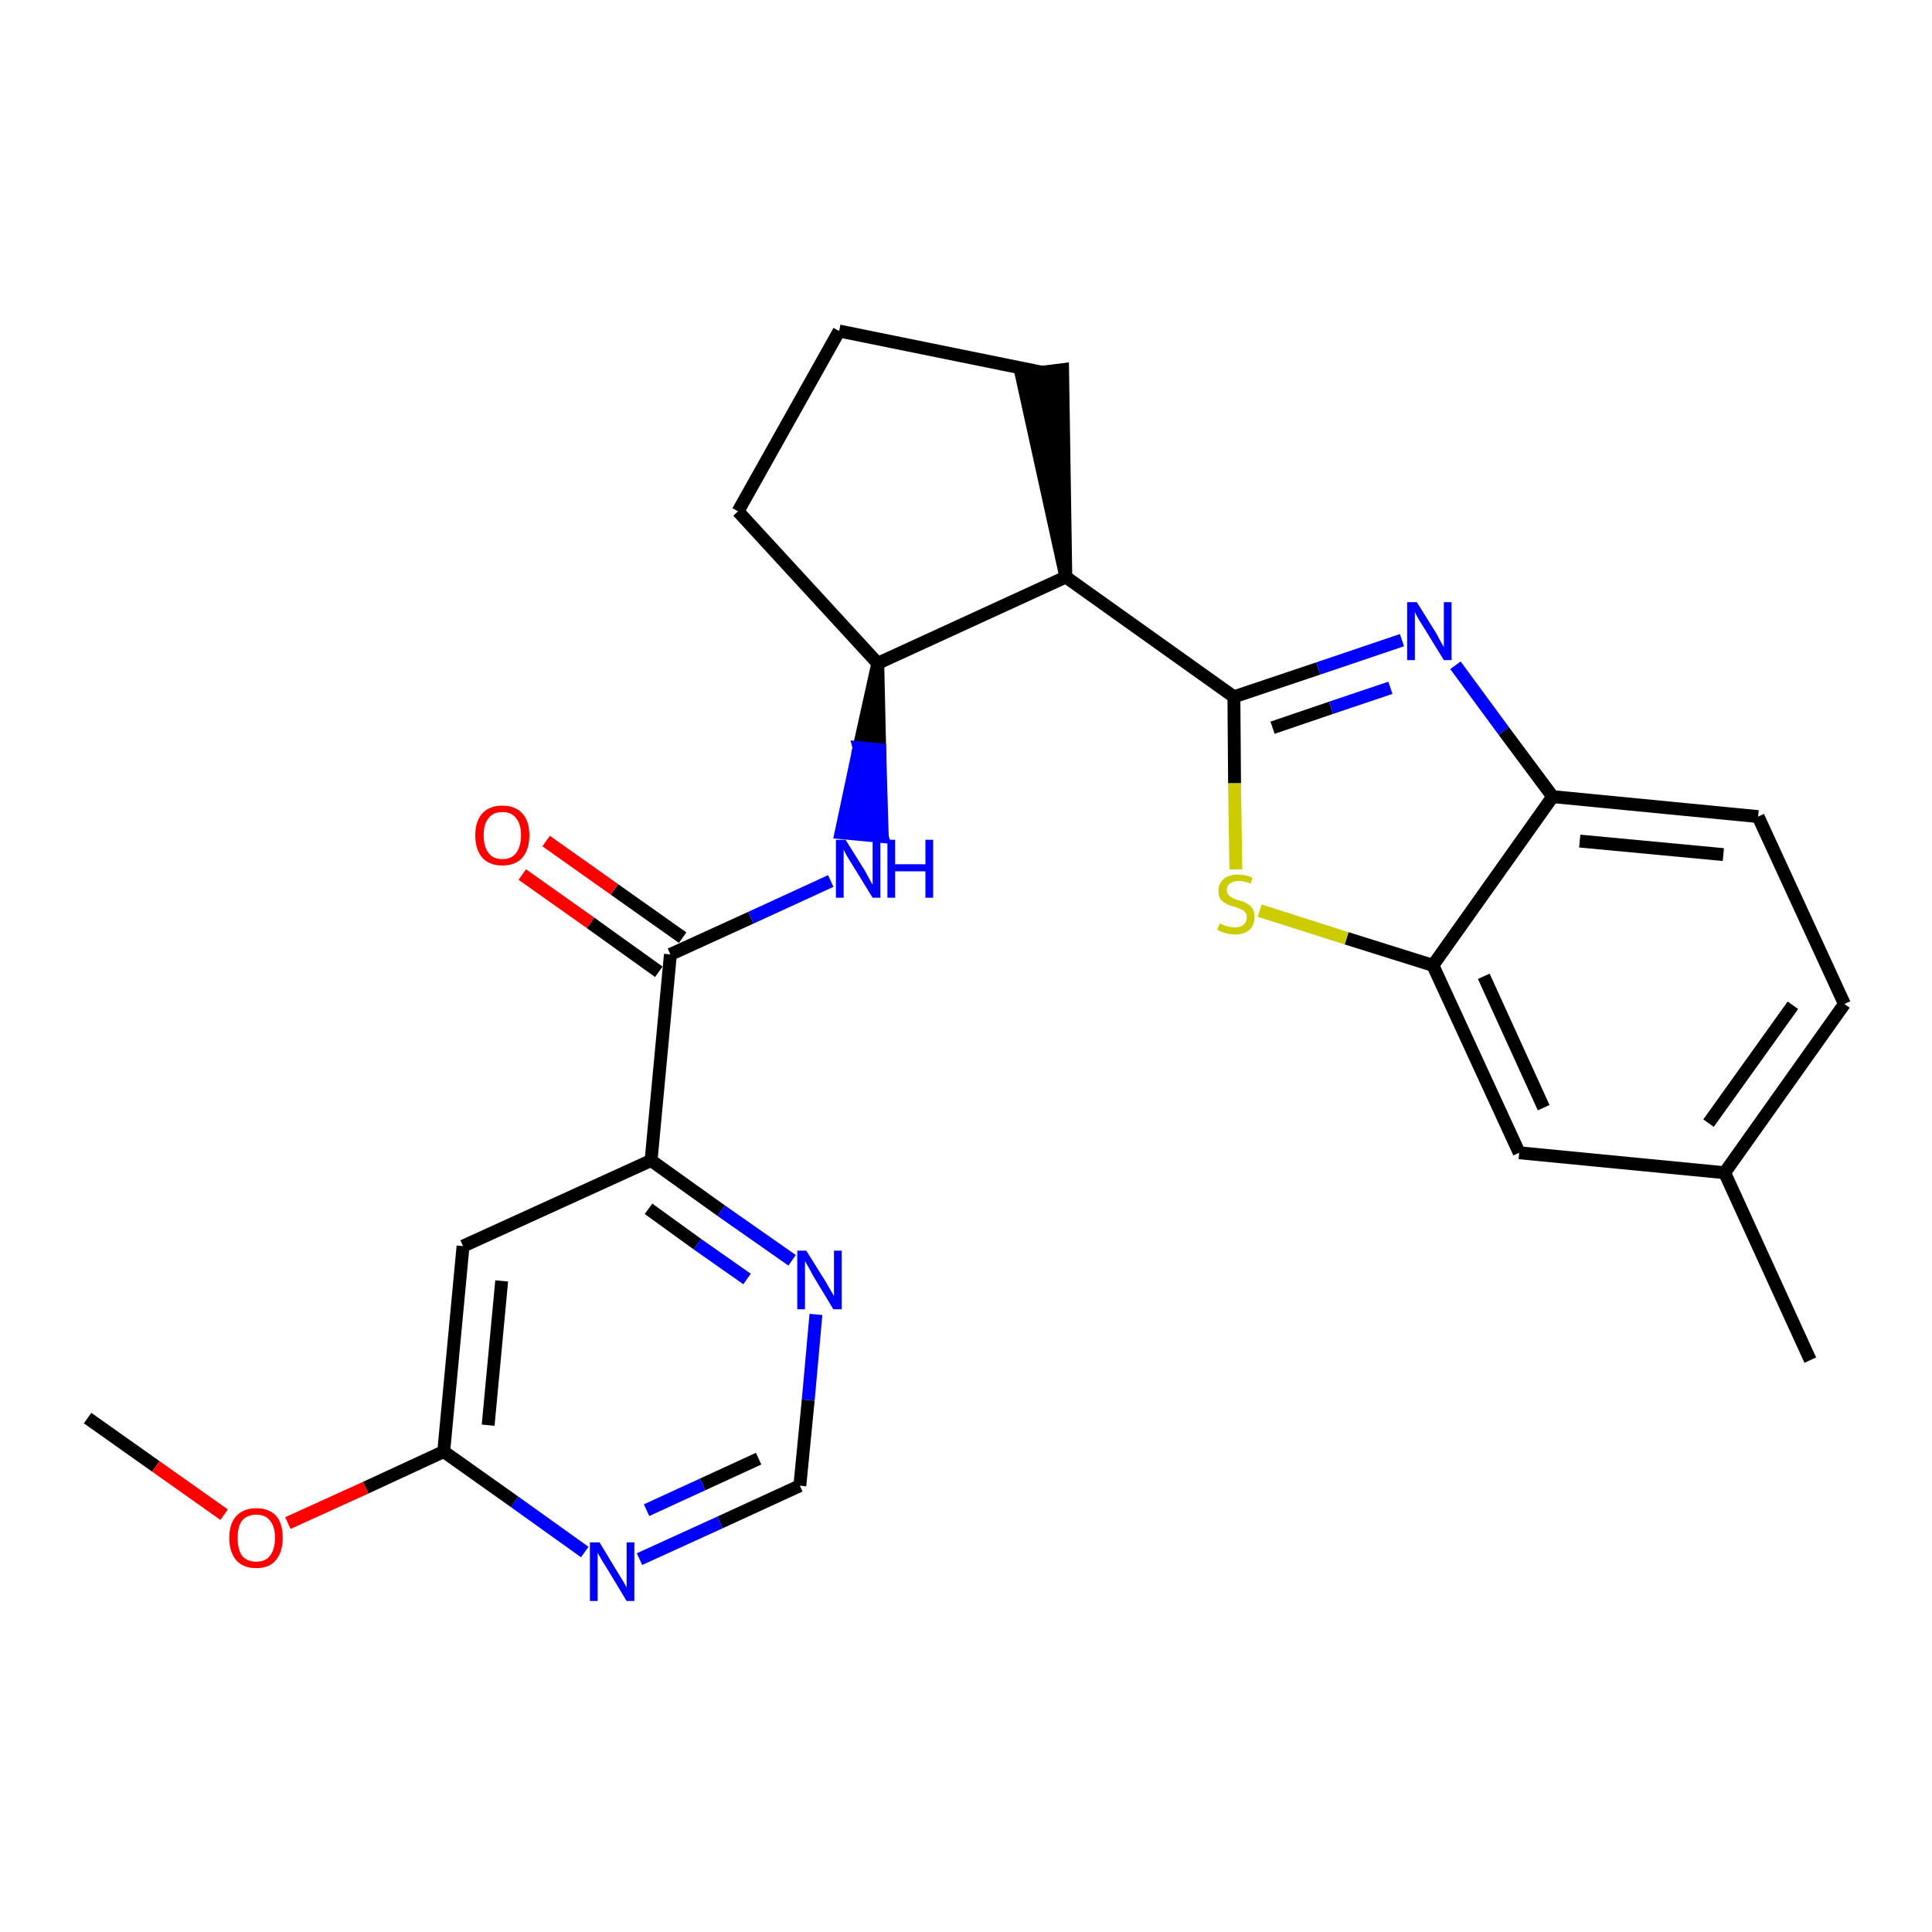 <?xml version='1.0' encoding='iso-8859-1'?>
<svg version='1.1' baseProfile='full'
              xmlns='http://www.w3.org/2000/svg'
                      xmlns:rdkit='http://www.rdkit.org/xml'
                      xmlns:xlink='http://www.w3.org/1999/xlink'
                  xml:space='preserve'
width='300px' height='300px' viewBox='0 0 300 300'>
<!-- END OF HEADER -->
<path class='bond-0 atom-0 atom-1' d='M 13.6,220.2 L 24.2,227.7' style='fill:none;fill-rule:evenodd;stroke:#000000;stroke-width:2.0px;stroke-linecap:butt;stroke-linejoin:miter;stroke-opacity:1' />
<path class='bond-0 atom-0 atom-1' d='M 24.2,227.7 L 34.8,235.2' style='fill:none;fill-rule:evenodd;stroke:#FF0000;stroke-width:2.0px;stroke-linecap:butt;stroke-linejoin:miter;stroke-opacity:1' />
<path class='bond-1 atom-1 atom-2' d='M 44.7,236.5 L 56.8,231.0' style='fill:none;fill-rule:evenodd;stroke:#FF0000;stroke-width:2.0px;stroke-linecap:butt;stroke-linejoin:miter;stroke-opacity:1' />
<path class='bond-1 atom-1 atom-2' d='M 56.8,231.0 L 68.9,225.4' style='fill:none;fill-rule:evenodd;stroke:#000000;stroke-width:2.0px;stroke-linecap:butt;stroke-linejoin:miter;stroke-opacity:1' />
<path class='bond-2 atom-2 atom-3' d='M 68.9,225.4 L 71.9,193.5' style='fill:none;fill-rule:evenodd;stroke:#000000;stroke-width:2.0px;stroke-linecap:butt;stroke-linejoin:miter;stroke-opacity:1' />
<path class='bond-2 atom-2 atom-3' d='M 75.8,221.3 L 77.9,198.9' style='fill:none;fill-rule:evenodd;stroke:#000000;stroke-width:2.0px;stroke-linecap:butt;stroke-linejoin:miter;stroke-opacity:1' />
<path class='bond-25 atom-25 atom-2' d='M 90.8,241.0 L 79.9,233.2' style='fill:none;fill-rule:evenodd;stroke:#0000FF;stroke-width:2.0px;stroke-linecap:butt;stroke-linejoin:miter;stroke-opacity:1' />
<path class='bond-25 atom-25 atom-2' d='M 79.9,233.2 L 68.9,225.4' style='fill:none;fill-rule:evenodd;stroke:#000000;stroke-width:2.0px;stroke-linecap:butt;stroke-linejoin:miter;stroke-opacity:1' />
<path class='bond-3 atom-3 atom-4' d='M 71.9,193.5 L 101.1,180.2' style='fill:none;fill-rule:evenodd;stroke:#000000;stroke-width:2.0px;stroke-linecap:butt;stroke-linejoin:miter;stroke-opacity:1' />
<path class='bond-4 atom-4 atom-5' d='M 101.1,180.2 L 104.1,148.2' style='fill:none;fill-rule:evenodd;stroke:#000000;stroke-width:2.0px;stroke-linecap:butt;stroke-linejoin:miter;stroke-opacity:1' />
<path class='bond-22 atom-4 atom-23' d='M 101.1,180.2 L 112.0,188.0' style='fill:none;fill-rule:evenodd;stroke:#000000;stroke-width:2.0px;stroke-linecap:butt;stroke-linejoin:miter;stroke-opacity:1' />
<path class='bond-22 atom-4 atom-23' d='M 112.0,188.0 L 123.0,195.7' style='fill:none;fill-rule:evenodd;stroke:#0000FF;stroke-width:2.0px;stroke-linecap:butt;stroke-linejoin:miter;stroke-opacity:1' />
<path class='bond-22 atom-4 atom-23' d='M 100.7,187.7 L 108.3,193.2' style='fill:none;fill-rule:evenodd;stroke:#000000;stroke-width:2.0px;stroke-linecap:butt;stroke-linejoin:miter;stroke-opacity:1' />
<path class='bond-22 atom-4 atom-23' d='M 108.3,193.2 L 116.0,198.6' style='fill:none;fill-rule:evenodd;stroke:#0000FF;stroke-width:2.0px;stroke-linecap:butt;stroke-linejoin:miter;stroke-opacity:1' />
<path class='bond-5 atom-5 atom-6' d='M 106.0,145.6 L 95.4,138.1' style='fill:none;fill-rule:evenodd;stroke:#000000;stroke-width:2.0px;stroke-linecap:butt;stroke-linejoin:miter;stroke-opacity:1' />
<path class='bond-5 atom-5 atom-6' d='M 95.4,138.1 L 84.8,130.6' style='fill:none;fill-rule:evenodd;stroke:#FF0000;stroke-width:2.0px;stroke-linecap:butt;stroke-linejoin:miter;stroke-opacity:1' />
<path class='bond-5 atom-5 atom-6' d='M 102.3,150.9 L 91.7,143.3' style='fill:none;fill-rule:evenodd;stroke:#000000;stroke-width:2.0px;stroke-linecap:butt;stroke-linejoin:miter;stroke-opacity:1' />
<path class='bond-5 atom-5 atom-6' d='M 91.7,143.3 L 81.1,135.8' style='fill:none;fill-rule:evenodd;stroke:#FF0000;stroke-width:2.0px;stroke-linecap:butt;stroke-linejoin:miter;stroke-opacity:1' />
<path class='bond-6 atom-5 atom-7' d='M 104.1,148.2 L 116.6,142.5' style='fill:none;fill-rule:evenodd;stroke:#000000;stroke-width:2.0px;stroke-linecap:butt;stroke-linejoin:miter;stroke-opacity:1' />
<path class='bond-6 atom-5 atom-7' d='M 116.6,142.5 L 129.0,136.8' style='fill:none;fill-rule:evenodd;stroke:#0000FF;stroke-width:2.0px;stroke-linecap:butt;stroke-linejoin:miter;stroke-opacity:1' />
<path class='bond-7 atom-8 atom-7' d='M 136.3,103.0 L 133.4,116.1 L 136.6,116.4 Z' style='fill:#000000;fill-rule:evenodd;fill-opacity:1;stroke:#000000;stroke-width:2.0px;stroke-linecap:butt;stroke-linejoin:miter;stroke-opacity:1;' />
<path class='bond-7 atom-8 atom-7' d='M 133.4,116.1 L 137.0,129.9 L 130.6,129.3 Z' style='fill:#0000FF;fill-rule:evenodd;fill-opacity:1;stroke:#0000FF;stroke-width:2.0px;stroke-linecap:butt;stroke-linejoin:miter;stroke-opacity:1;' />
<path class='bond-7 atom-8 atom-7' d='M 133.4,116.1 L 136.6,116.4 L 137.0,129.9 Z' style='fill:#0000FF;fill-rule:evenodd;fill-opacity:1;stroke:#0000FF;stroke-width:2.0px;stroke-linecap:butt;stroke-linejoin:miter;stroke-opacity:1;' />
<path class='bond-8 atom-8 atom-9' d='M 136.3,103.0 L 114.6,79.4' style='fill:none;fill-rule:evenodd;stroke:#000000;stroke-width:2.0px;stroke-linecap:butt;stroke-linejoin:miter;stroke-opacity:1' />
<path class='bond-26 atom-12 atom-8' d='M 165.5,89.6 L 136.3,103.0' style='fill:none;fill-rule:evenodd;stroke:#000000;stroke-width:2.0px;stroke-linecap:butt;stroke-linejoin:miter;stroke-opacity:1' />
<path class='bond-9 atom-9 atom-10' d='M 114.6,79.4 L 130.3,51.4' style='fill:none;fill-rule:evenodd;stroke:#000000;stroke-width:2.0px;stroke-linecap:butt;stroke-linejoin:miter;stroke-opacity:1' />
<path class='bond-10 atom-10 atom-11' d='M 130.3,51.4 L 161.8,57.8' style='fill:none;fill-rule:evenodd;stroke:#000000;stroke-width:2.0px;stroke-linecap:butt;stroke-linejoin:miter;stroke-opacity:1' />
<path class='bond-11 atom-12 atom-11' d='M 165.5,89.6 L 165.0,57.4 L 158.6,58.2 Z' style='fill:#000000;fill-rule:evenodd;fill-opacity:1;stroke:#000000;stroke-width:2.0px;stroke-linecap:butt;stroke-linejoin:miter;stroke-opacity:1;' />
<path class='bond-12 atom-12 atom-13' d='M 165.5,89.6 L 191.6,108.2' style='fill:none;fill-rule:evenodd;stroke:#000000;stroke-width:2.0px;stroke-linecap:butt;stroke-linejoin:miter;stroke-opacity:1' />
<path class='bond-13 atom-13 atom-14' d='M 191.6,108.2 L 204.7,103.8' style='fill:none;fill-rule:evenodd;stroke:#000000;stroke-width:2.0px;stroke-linecap:butt;stroke-linejoin:miter;stroke-opacity:1' />
<path class='bond-13 atom-13 atom-14' d='M 204.7,103.8 L 217.7,99.4' style='fill:none;fill-rule:evenodd;stroke:#0000FF;stroke-width:2.0px;stroke-linecap:butt;stroke-linejoin:miter;stroke-opacity:1' />
<path class='bond-13 atom-13 atom-14' d='M 197.6,113.0 L 206.7,109.9' style='fill:none;fill-rule:evenodd;stroke:#000000;stroke-width:2.0px;stroke-linecap:butt;stroke-linejoin:miter;stroke-opacity:1' />
<path class='bond-13 atom-13 atom-14' d='M 206.7,109.9 L 215.9,106.8' style='fill:none;fill-rule:evenodd;stroke:#0000FF;stroke-width:2.0px;stroke-linecap:butt;stroke-linejoin:miter;stroke-opacity:1' />
<path class='bond-27 atom-22 atom-13' d='M 191.9,135.0 L 191.7,121.6' style='fill:none;fill-rule:evenodd;stroke:#CCCC00;stroke-width:2.0px;stroke-linecap:butt;stroke-linejoin:miter;stroke-opacity:1' />
<path class='bond-27 atom-22 atom-13' d='M 191.7,121.6 L 191.6,108.2' style='fill:none;fill-rule:evenodd;stroke:#000000;stroke-width:2.0px;stroke-linecap:butt;stroke-linejoin:miter;stroke-opacity:1' />
<path class='bond-14 atom-14 atom-15' d='M 226.0,103.3 L 233.5,113.5' style='fill:none;fill-rule:evenodd;stroke:#0000FF;stroke-width:2.0px;stroke-linecap:butt;stroke-linejoin:miter;stroke-opacity:1' />
<path class='bond-14 atom-14 atom-15' d='M 233.5,113.5 L 241.1,123.7' style='fill:none;fill-rule:evenodd;stroke:#000000;stroke-width:2.0px;stroke-linecap:butt;stroke-linejoin:miter;stroke-opacity:1' />
<path class='bond-15 atom-15 atom-16' d='M 241.1,123.7 L 273.0,126.8' style='fill:none;fill-rule:evenodd;stroke:#000000;stroke-width:2.0px;stroke-linecap:butt;stroke-linejoin:miter;stroke-opacity:1' />
<path class='bond-15 atom-15 atom-16' d='M 245.3,130.6 L 267.6,132.7' style='fill:none;fill-rule:evenodd;stroke:#000000;stroke-width:2.0px;stroke-linecap:butt;stroke-linejoin:miter;stroke-opacity:1' />
<path class='bond-28 atom-21 atom-15' d='M 222.5,149.9 L 241.1,123.7' style='fill:none;fill-rule:evenodd;stroke:#000000;stroke-width:2.0px;stroke-linecap:butt;stroke-linejoin:miter;stroke-opacity:1' />
<path class='bond-16 atom-16 atom-17' d='M 273.0,126.8 L 286.4,155.9' style='fill:none;fill-rule:evenodd;stroke:#000000;stroke-width:2.0px;stroke-linecap:butt;stroke-linejoin:miter;stroke-opacity:1' />
<path class='bond-17 atom-17 atom-18' d='M 286.4,155.9 L 267.8,182.1' style='fill:none;fill-rule:evenodd;stroke:#000000;stroke-width:2.0px;stroke-linecap:butt;stroke-linejoin:miter;stroke-opacity:1' />
<path class='bond-17 atom-17 atom-18' d='M 278.4,156.1 L 265.3,174.4' style='fill:none;fill-rule:evenodd;stroke:#000000;stroke-width:2.0px;stroke-linecap:butt;stroke-linejoin:miter;stroke-opacity:1' />
<path class='bond-18 atom-18 atom-19' d='M 267.8,182.1 L 281.1,211.2' style='fill:none;fill-rule:evenodd;stroke:#000000;stroke-width:2.0px;stroke-linecap:butt;stroke-linejoin:miter;stroke-opacity:1' />
<path class='bond-19 atom-18 atom-20' d='M 267.8,182.1 L 235.9,179.0' style='fill:none;fill-rule:evenodd;stroke:#000000;stroke-width:2.0px;stroke-linecap:butt;stroke-linejoin:miter;stroke-opacity:1' />
<path class='bond-20 atom-20 atom-21' d='M 235.9,179.0 L 222.5,149.9' style='fill:none;fill-rule:evenodd;stroke:#000000;stroke-width:2.0px;stroke-linecap:butt;stroke-linejoin:miter;stroke-opacity:1' />
<path class='bond-20 atom-20 atom-21' d='M 239.7,172.0 L 230.4,151.6' style='fill:none;fill-rule:evenodd;stroke:#000000;stroke-width:2.0px;stroke-linecap:butt;stroke-linejoin:miter;stroke-opacity:1' />
<path class='bond-21 atom-21 atom-22' d='M 222.5,149.9 L 209.1,145.7' style='fill:none;fill-rule:evenodd;stroke:#000000;stroke-width:2.0px;stroke-linecap:butt;stroke-linejoin:miter;stroke-opacity:1' />
<path class='bond-21 atom-21 atom-22' d='M 209.1,145.7 L 195.6,141.4' style='fill:none;fill-rule:evenodd;stroke:#CCCC00;stroke-width:2.0px;stroke-linecap:butt;stroke-linejoin:miter;stroke-opacity:1' />
<path class='bond-23 atom-23 atom-24' d='M 126.7,204.1 L 125.5,217.4' style='fill:none;fill-rule:evenodd;stroke:#0000FF;stroke-width:2.0px;stroke-linecap:butt;stroke-linejoin:miter;stroke-opacity:1' />
<path class='bond-23 atom-23 atom-24' d='M 125.5,217.4 L 124.2,230.7' style='fill:none;fill-rule:evenodd;stroke:#000000;stroke-width:2.0px;stroke-linecap:butt;stroke-linejoin:miter;stroke-opacity:1' />
<path class='bond-24 atom-24 atom-25' d='M 124.2,230.7 L 111.8,236.4' style='fill:none;fill-rule:evenodd;stroke:#000000;stroke-width:2.0px;stroke-linecap:butt;stroke-linejoin:miter;stroke-opacity:1' />
<path class='bond-24 atom-24 atom-25' d='M 111.8,236.4 L 99.3,242.1' style='fill:none;fill-rule:evenodd;stroke:#0000FF;stroke-width:2.0px;stroke-linecap:butt;stroke-linejoin:miter;stroke-opacity:1' />
<path class='bond-24 atom-24 atom-25' d='M 117.8,226.5 L 109.1,230.5' style='fill:none;fill-rule:evenodd;stroke:#000000;stroke-width:2.0px;stroke-linecap:butt;stroke-linejoin:miter;stroke-opacity:1' />
<path class='bond-24 atom-24 atom-25' d='M 109.1,230.5 L 100.4,234.5' style='fill:none;fill-rule:evenodd;stroke:#0000FF;stroke-width:2.0px;stroke-linecap:butt;stroke-linejoin:miter;stroke-opacity:1' />
<path  class='atom-1' d='M 35.6 238.8
Q 35.6 236.6, 36.7 235.4
Q 37.8 234.2, 39.8 234.2
Q 41.8 234.2, 42.9 235.4
Q 43.9 236.6, 43.9 238.8
Q 43.9 241.0, 42.8 242.3
Q 41.8 243.5, 39.8 243.5
Q 37.8 243.5, 36.7 242.3
Q 35.6 241.0, 35.6 238.8
M 39.8 242.5
Q 41.2 242.5, 41.9 241.6
Q 42.7 240.6, 42.7 238.8
Q 42.7 237.0, 41.9 236.1
Q 41.2 235.2, 39.8 235.2
Q 38.4 235.2, 37.6 236.1
Q 36.9 237.0, 36.9 238.8
Q 36.9 240.6, 37.6 241.6
Q 38.4 242.5, 39.8 242.5
' fill='#FF0000'/>
<path  class='atom-6' d='M 73.8 129.7
Q 73.8 127.5, 74.9 126.3
Q 76.0 125.1, 78.0 125.1
Q 80.0 125.1, 81.1 126.3
Q 82.2 127.5, 82.2 129.7
Q 82.2 131.9, 81.1 133.2
Q 80.0 134.4, 78.0 134.4
Q 76.0 134.4, 74.9 133.2
Q 73.8 131.9, 73.8 129.7
M 78.0 133.4
Q 79.4 133.4, 80.1 132.5
Q 80.9 131.5, 80.9 129.7
Q 80.9 127.9, 80.1 127.0
Q 79.4 126.1, 78.0 126.1
Q 76.6 126.1, 75.9 127.0
Q 75.1 127.9, 75.1 129.7
Q 75.1 131.5, 75.9 132.5
Q 76.6 133.4, 78.0 133.4
' fill='#FF0000'/>
<path  class='atom-7' d='M 131.3 130.4
L 134.3 135.2
Q 134.5 135.6, 135.0 136.5
Q 135.5 137.4, 135.5 137.4
L 135.5 130.4
L 136.7 130.4
L 136.7 139.4
L 135.5 139.4
L 132.3 134.2
Q 131.9 133.6, 131.5 132.9
Q 131.1 132.2, 131.0 131.9
L 131.0 139.4
L 129.8 139.4
L 129.8 130.4
L 131.3 130.4
' fill='#0000FF'/>
<path  class='atom-7' d='M 137.8 130.4
L 139.0 130.4
L 139.0 134.2
L 143.7 134.2
L 143.7 130.4
L 144.9 130.4
L 144.9 139.4
L 143.7 139.4
L 143.7 135.3
L 139.0 135.3
L 139.0 139.4
L 137.8 139.4
L 137.8 130.4
' fill='#0000FF'/>
<path  class='atom-14' d='M 220.0 93.5
L 223.0 98.3
Q 223.2 98.7, 223.7 99.6
Q 224.2 100.5, 224.2 100.5
L 224.2 93.5
L 225.4 93.5
L 225.4 102.5
L 224.2 102.5
L 221.0 97.3
Q 220.6 96.7, 220.2 96.0
Q 219.8 95.3, 219.7 95.0
L 219.7 102.5
L 218.5 102.5
L 218.5 93.5
L 220.0 93.5
' fill='#0000FF'/>
<path  class='atom-22' d='M 189.4 143.4
Q 189.5 143.4, 189.9 143.6
Q 190.3 143.8, 190.8 143.9
Q 191.2 144.0, 191.7 144.0
Q 192.6 144.0, 193.1 143.6
Q 193.6 143.2, 193.6 142.4
Q 193.6 141.9, 193.3 141.6
Q 193.1 141.3, 192.7 141.2
Q 192.3 141.0, 191.7 140.8
Q 190.8 140.6, 190.4 140.3
Q 189.9 140.1, 189.5 139.6
Q 189.2 139.1, 189.2 138.3
Q 189.2 137.2, 190.0 136.5
Q 190.8 135.8, 192.3 135.8
Q 193.3 135.8, 194.5 136.3
L 194.2 137.2
Q 193.2 136.8, 192.3 136.8
Q 191.5 136.8, 191.0 137.2
Q 190.5 137.5, 190.5 138.2
Q 190.5 138.6, 190.7 138.9
Q 191.0 139.2, 191.3 139.4
Q 191.7 139.6, 192.3 139.8
Q 193.2 140.0, 193.6 140.3
Q 194.1 140.5, 194.5 141.1
Q 194.8 141.6, 194.8 142.4
Q 194.8 143.7, 194.0 144.4
Q 193.2 145.1, 191.8 145.1
Q 191.0 145.1, 190.3 144.9
Q 189.7 144.7, 189.0 144.4
L 189.4 143.4
' fill='#CCCC00'/>
<path  class='atom-23' d='M 125.2 194.2
L 128.2 199.0
Q 128.5 199.5, 129.0 200.4
Q 129.5 201.2, 129.5 201.3
L 129.5 194.2
L 130.7 194.2
L 130.7 203.3
L 129.4 203.3
L 126.2 198.0
Q 125.9 197.4, 125.5 196.7
Q 125.1 196.0, 125.0 195.8
L 125.0 203.3
L 123.8 203.3
L 123.8 194.2
L 125.2 194.2
' fill='#0000FF'/>
<path  class='atom-25' d='M 93.1 239.5
L 96.0 244.3
Q 96.3 244.8, 96.8 245.6
Q 97.3 246.5, 97.3 246.5
L 97.3 239.5
L 98.5 239.5
L 98.5 248.6
L 97.3 248.6
L 94.1 243.3
Q 93.7 242.7, 93.3 242.0
Q 92.9 241.3, 92.8 241.1
L 92.8 248.6
L 91.6 248.6
L 91.6 239.5
L 93.1 239.5
' fill='#0000FF'/>
</svg>
